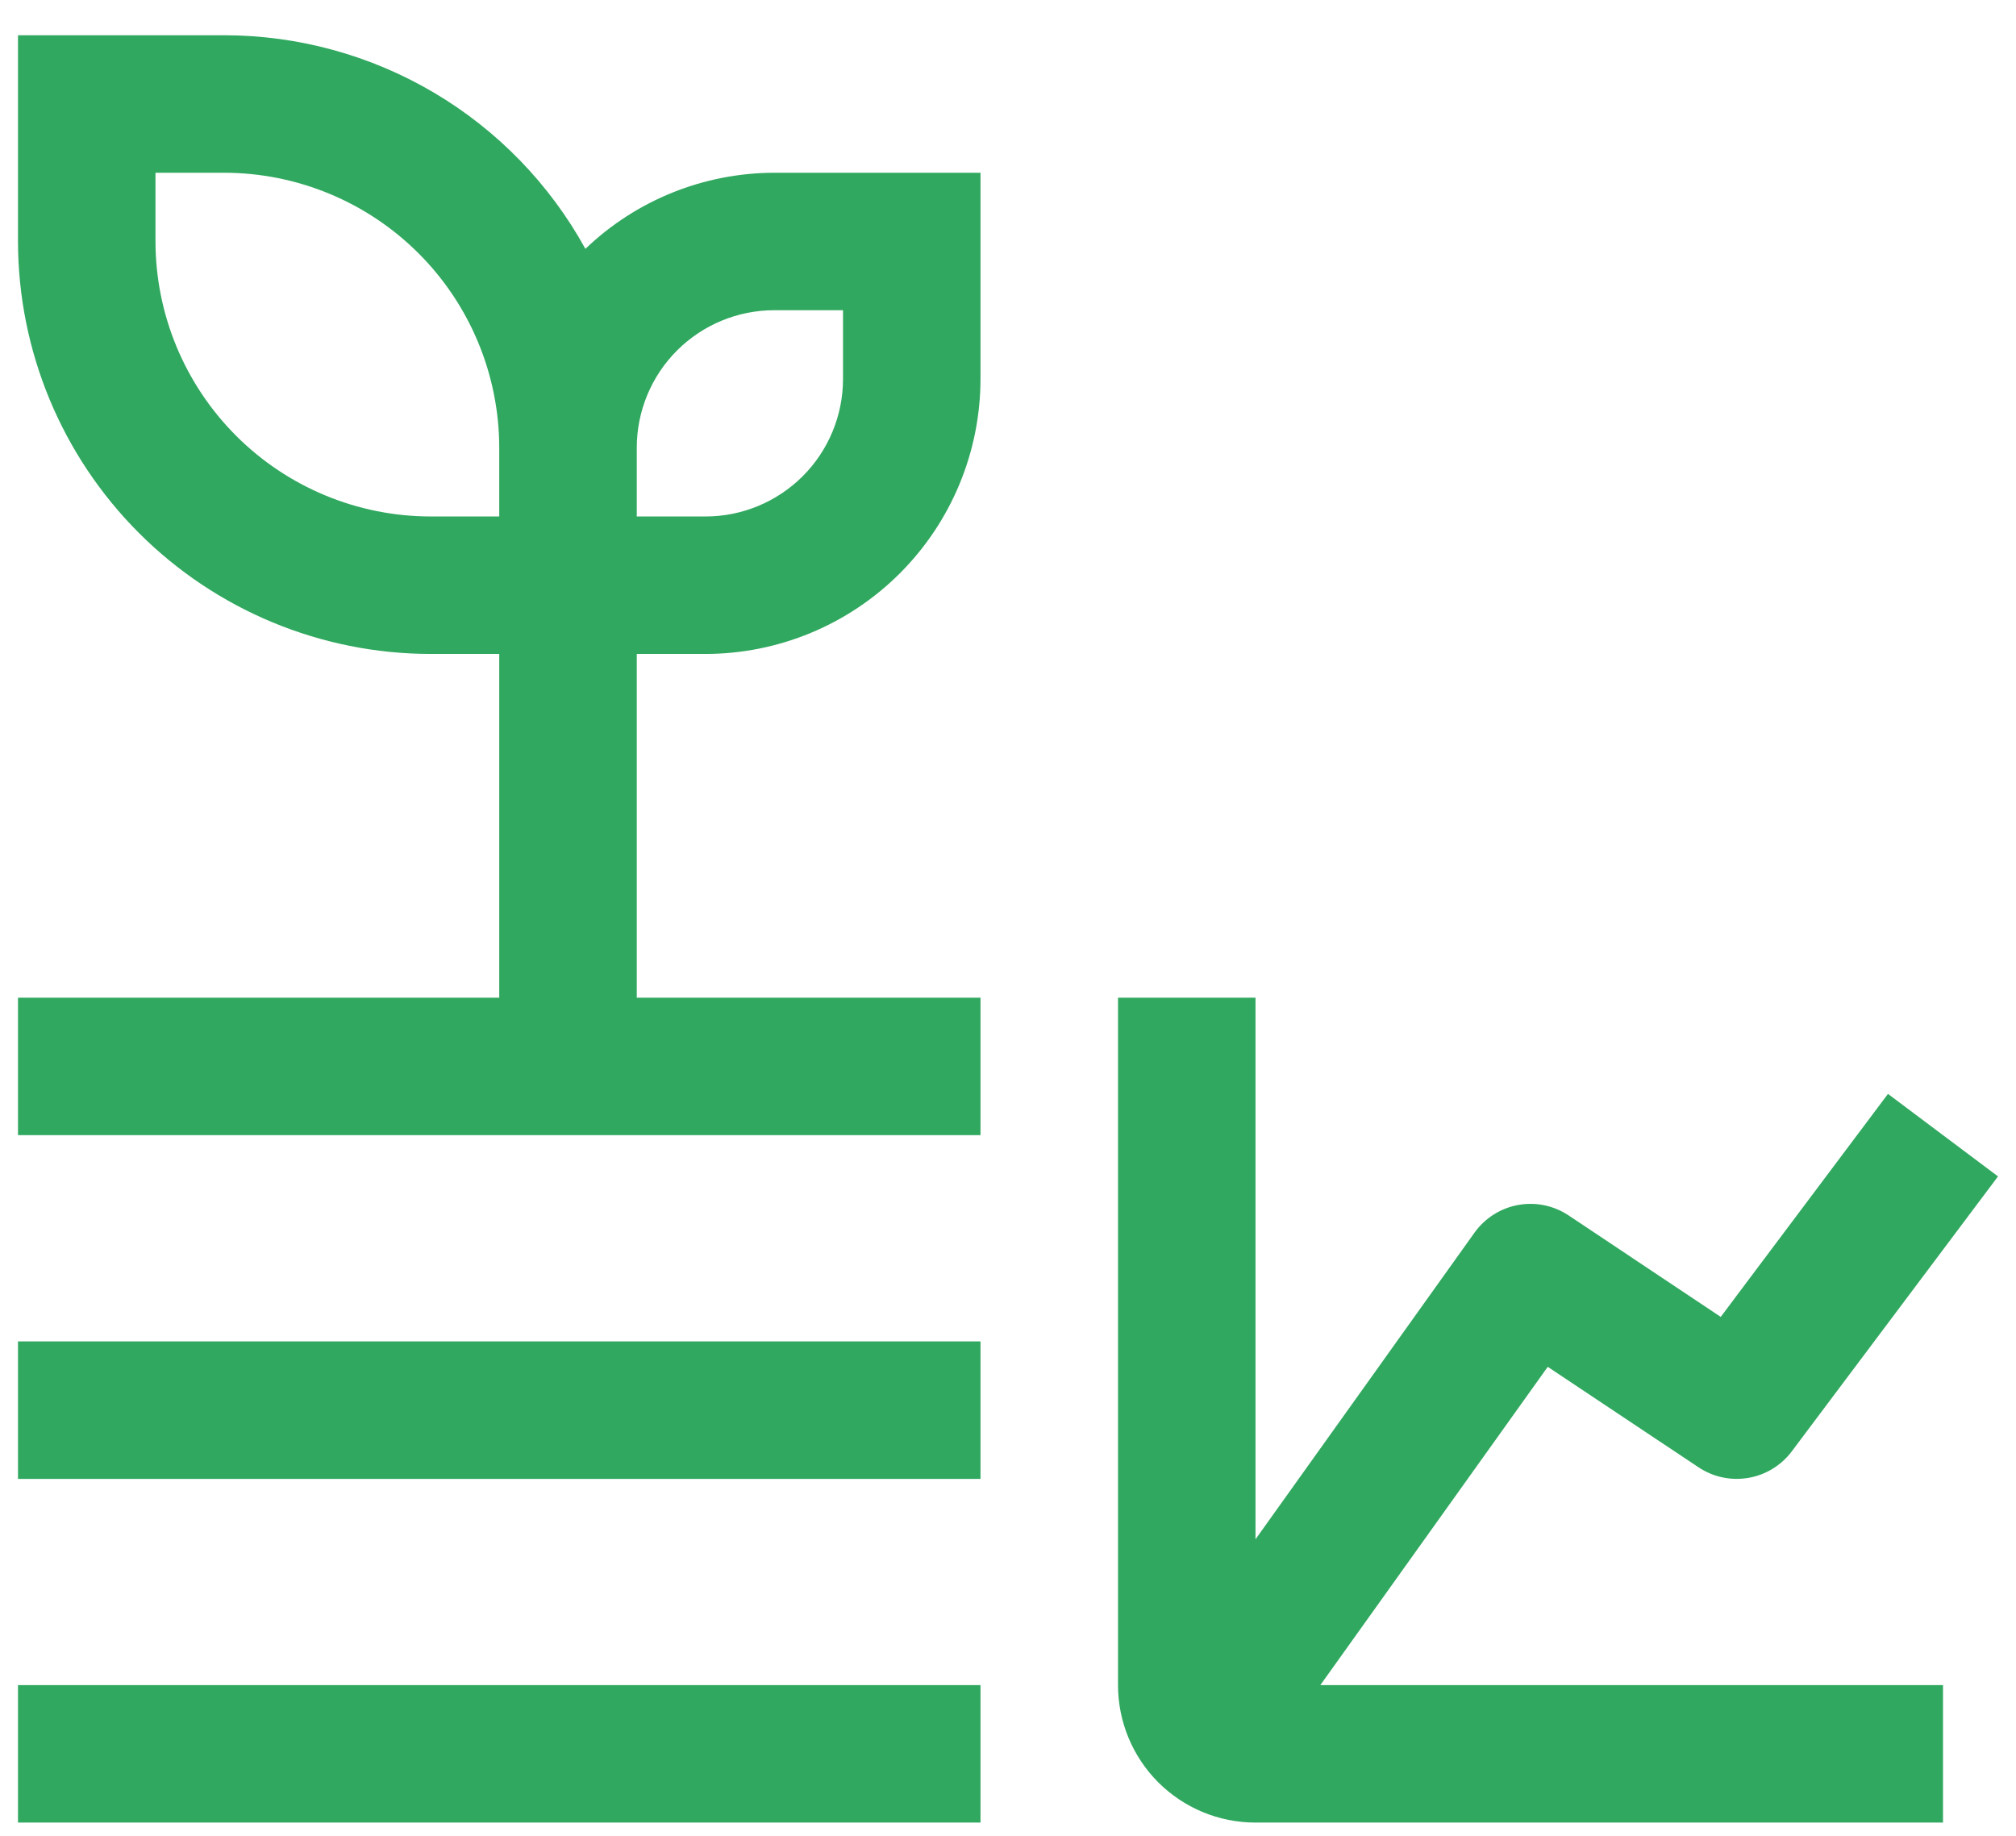 <svg width="56" height="51" viewBox="0 0 56 51" fill="none" xmlns="http://www.w3.org/2000/svg">
<path d="M42.993 37.971L47.183 40.763C47.589 41.034 48.084 41.139 48.565 41.056C49.047 40.974 49.478 40.71 49.771 40.32L55.5 32.681L52.444 30.389L47.798 36.584L43.574 33.766C43.161 33.49 42.658 33.386 42.17 33.475C41.682 33.564 41.248 33.84 40.959 34.243L34.875 42.762V27.716H31.056V46.813C31.056 47.826 31.458 48.797 32.174 49.514C32.891 50.23 33.862 50.632 34.875 50.632H53.972V46.813H36.676L42.993 37.971ZM0.5 37.264H27.236V41.084H0.5V37.264ZM0.5 46.813H27.236V50.632H0.5V46.813ZM17.688 27.716V18.167H19.597C21.622 18.165 23.564 17.359 24.996 15.927C26.428 14.495 27.234 12.553 27.236 10.528V4.799H21.507C19.551 4.803 17.672 5.56 16.261 6.913C15.273 5.117 13.82 3.619 12.056 2.575C10.291 1.532 8.279 0.981 6.229 0.979H0.5V6.709C0.504 9.747 1.712 12.659 3.86 14.807C6.008 16.955 8.92 18.163 11.958 18.167H13.868V27.716H0.5V31.535H27.236V27.716H17.688ZM21.507 8.618H23.417V10.528C23.417 11.541 23.014 12.513 22.298 13.229C21.582 13.945 20.61 14.348 19.597 14.348H17.688V12.438C17.688 11.425 18.09 10.453 18.806 9.737C19.523 9.021 20.494 8.618 21.507 8.618ZM11.958 14.348C9.933 14.345 7.992 13.539 6.56 12.107C5.128 10.675 4.322 8.734 4.319 6.709V4.799H6.229C8.254 4.801 10.196 5.607 11.628 7.039C13.06 8.471 13.866 10.413 13.868 12.438V14.348H11.958Z" fill="#30A85F"/>
</svg>
